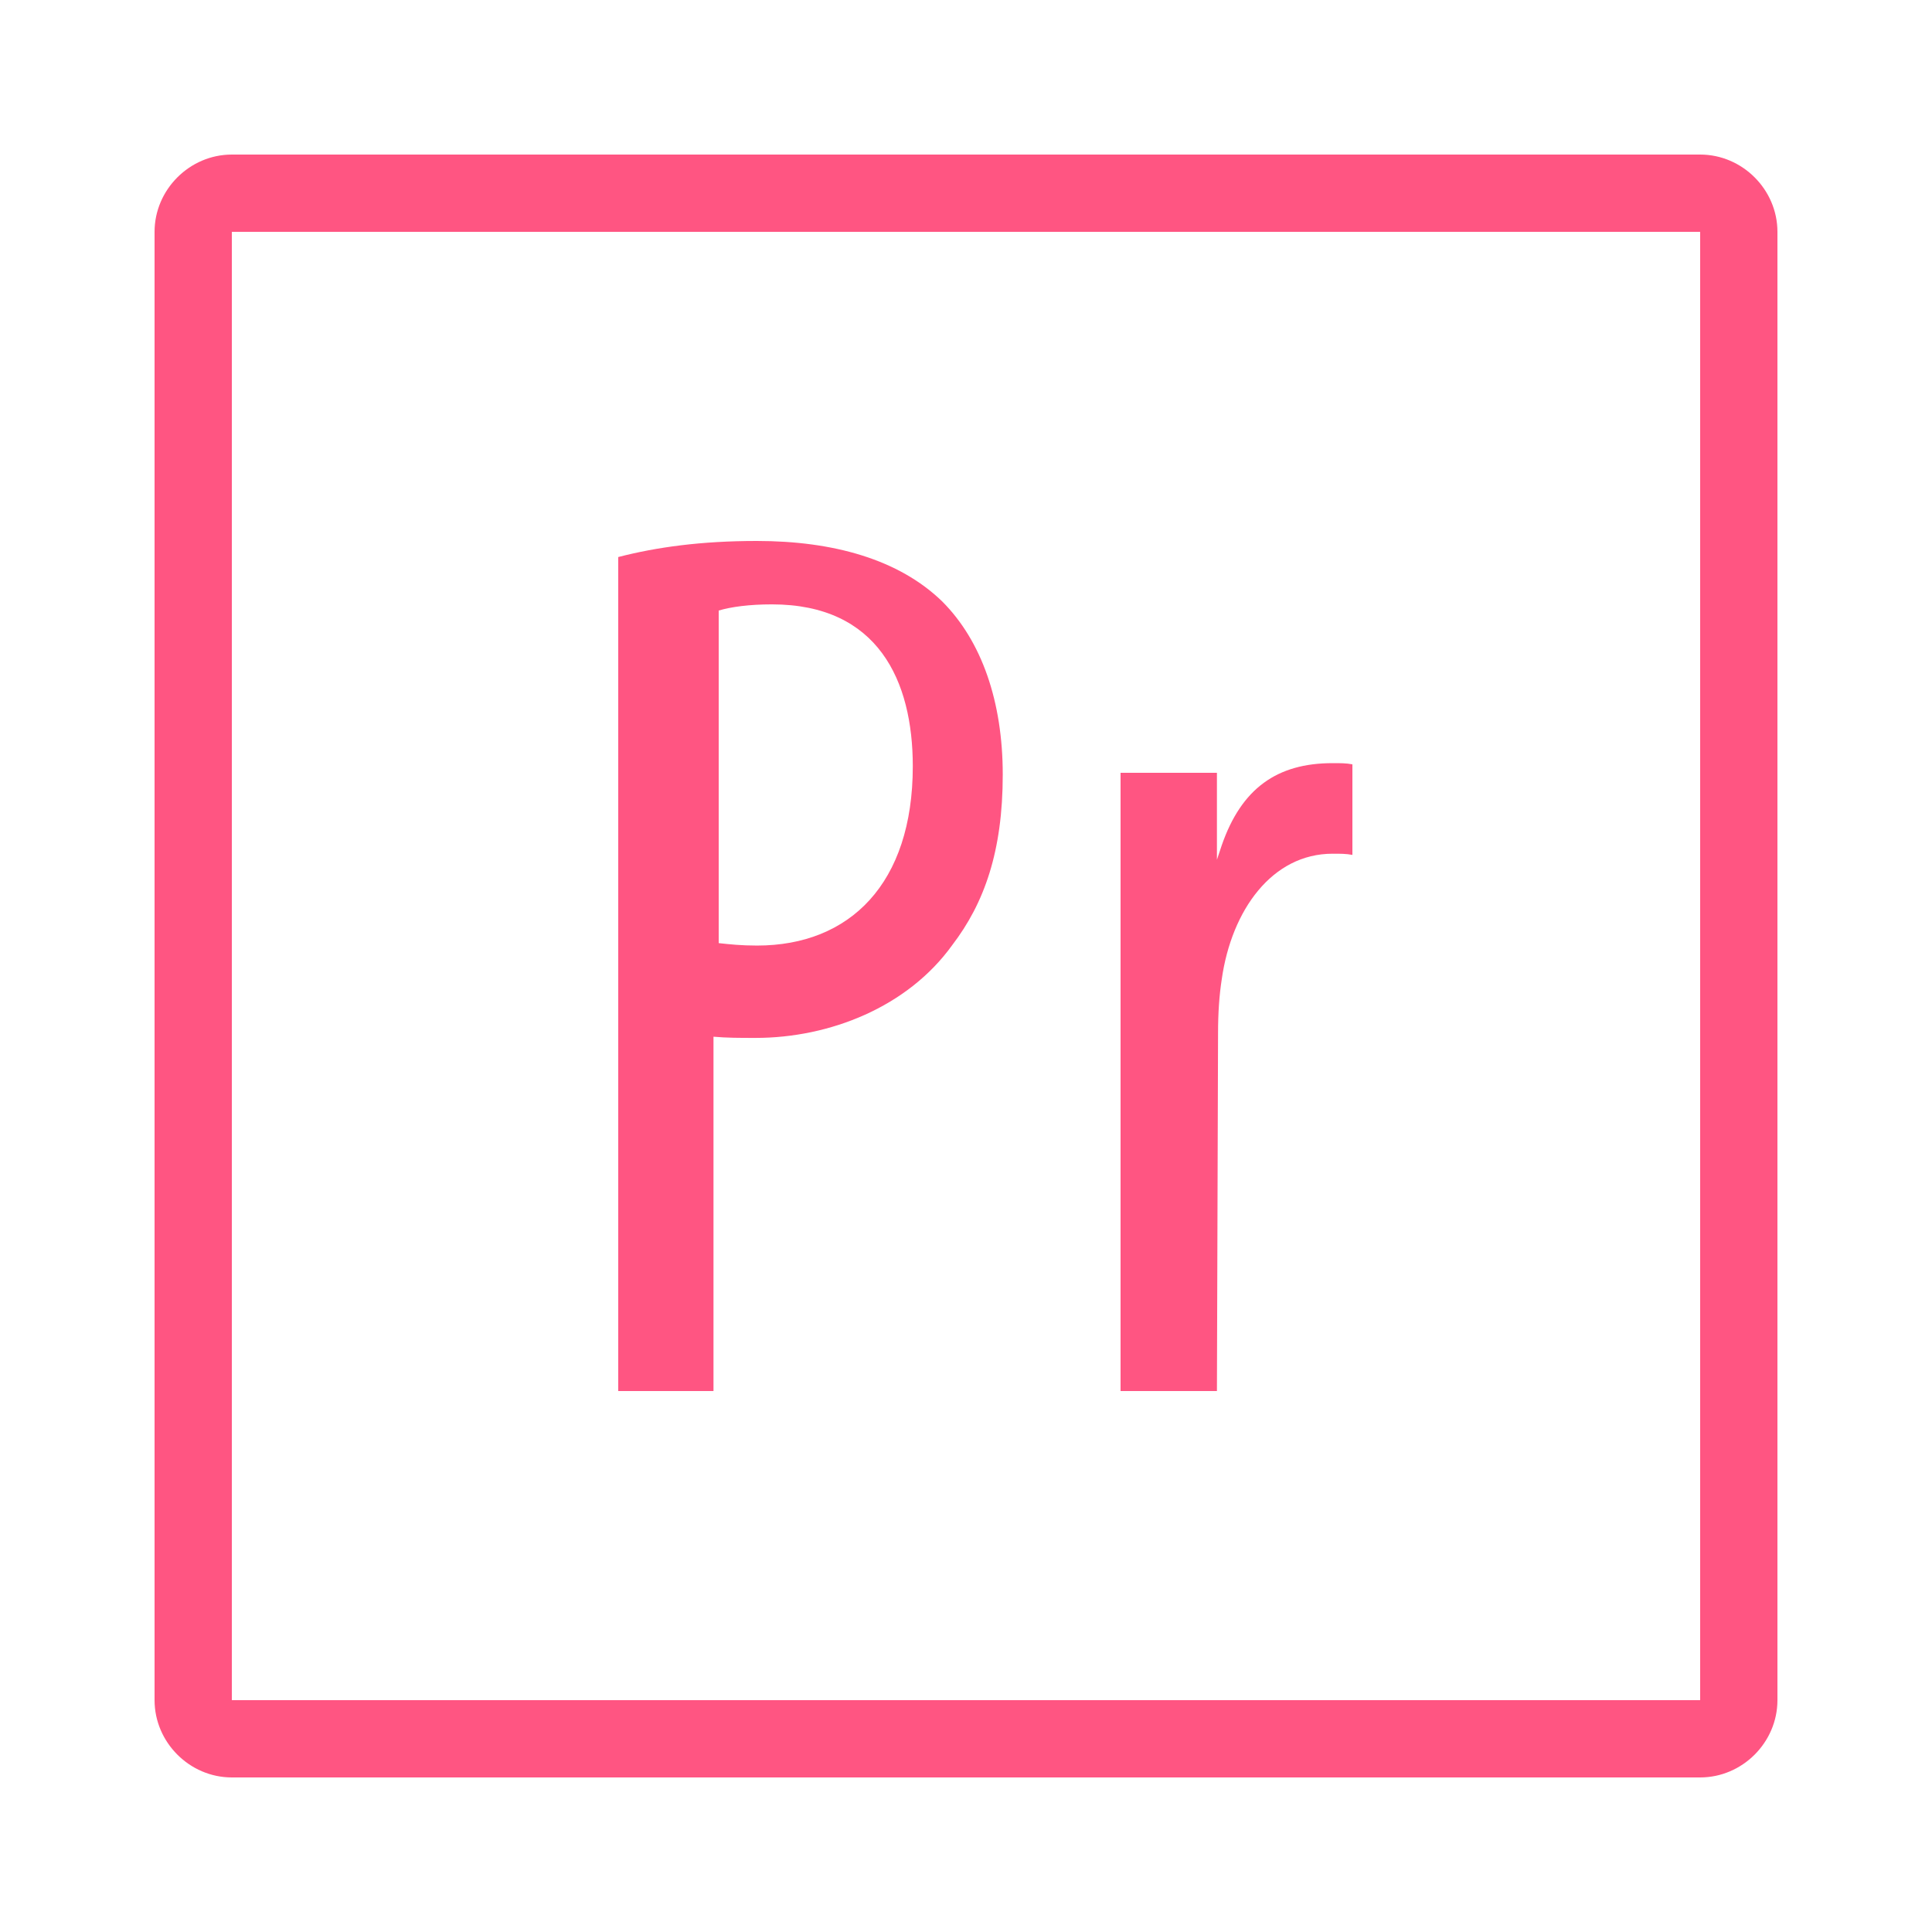 <svg fill="#ff5582" xmlns="http://www.w3.org/2000/svg"  viewBox="0 0 50 50" width="50px" height="50px"><path d="M 6 4 C 4.907 4 4 4.907 4 6 L 4 44 C 4 45.093 4.907 46 6 46 L 44 46 C 45.093 46 46 45.093 46 44 L 46 6 C 46 4.907 45.093 4 44 4 L 6 4 z M 6 6 L 44 6 L 44 44 L 6 44 L 6 6 z M 19.586 14 C 18.146 14 16.992 14.16 16 14.416 L 16 36 L 18.465 36 L 18.465 26.83 C 18.817 26.861 19.137 26.861 19.553 26.861 C 21.473 26.861 23.489 26.063 24.641 24.463 C 25.474 23.375 25.951 22.031 25.951 20.047 C 25.951 18.16 25.408 16.59 24.385 15.566 C 23.265 14.478 21.569 14 19.586 14 z M 19.977 15.641 C 22.728 15.641 23.623 17.622 23.623 19.83 C 23.623 22.87 21.991 24.471 19.592 24.471 C 19.176 24.471 18.888 24.439 18.6 24.408 L 18.6 15.801 C 18.92 15.704 19.401 15.641 19.977 15.641 z M 34.488 19.75 C 33.051 19.75 32.13 20.402 31.619 21.875 L 31.494 22.25 L 31.494 20 L 29 20 L 29 36 L 31.494 36 L 31.523 26.75 C 31.523 26.206 31.555 25.758 31.619 25.342 C 31.874 23.55 32.924 22.094 34.488 22.094 C 34.681 22.094 34.84 22.093 35 22.125 L 35 19.781 C 34.84 19.749 34.68 19.75 34.488 19.75 z"/></svg>